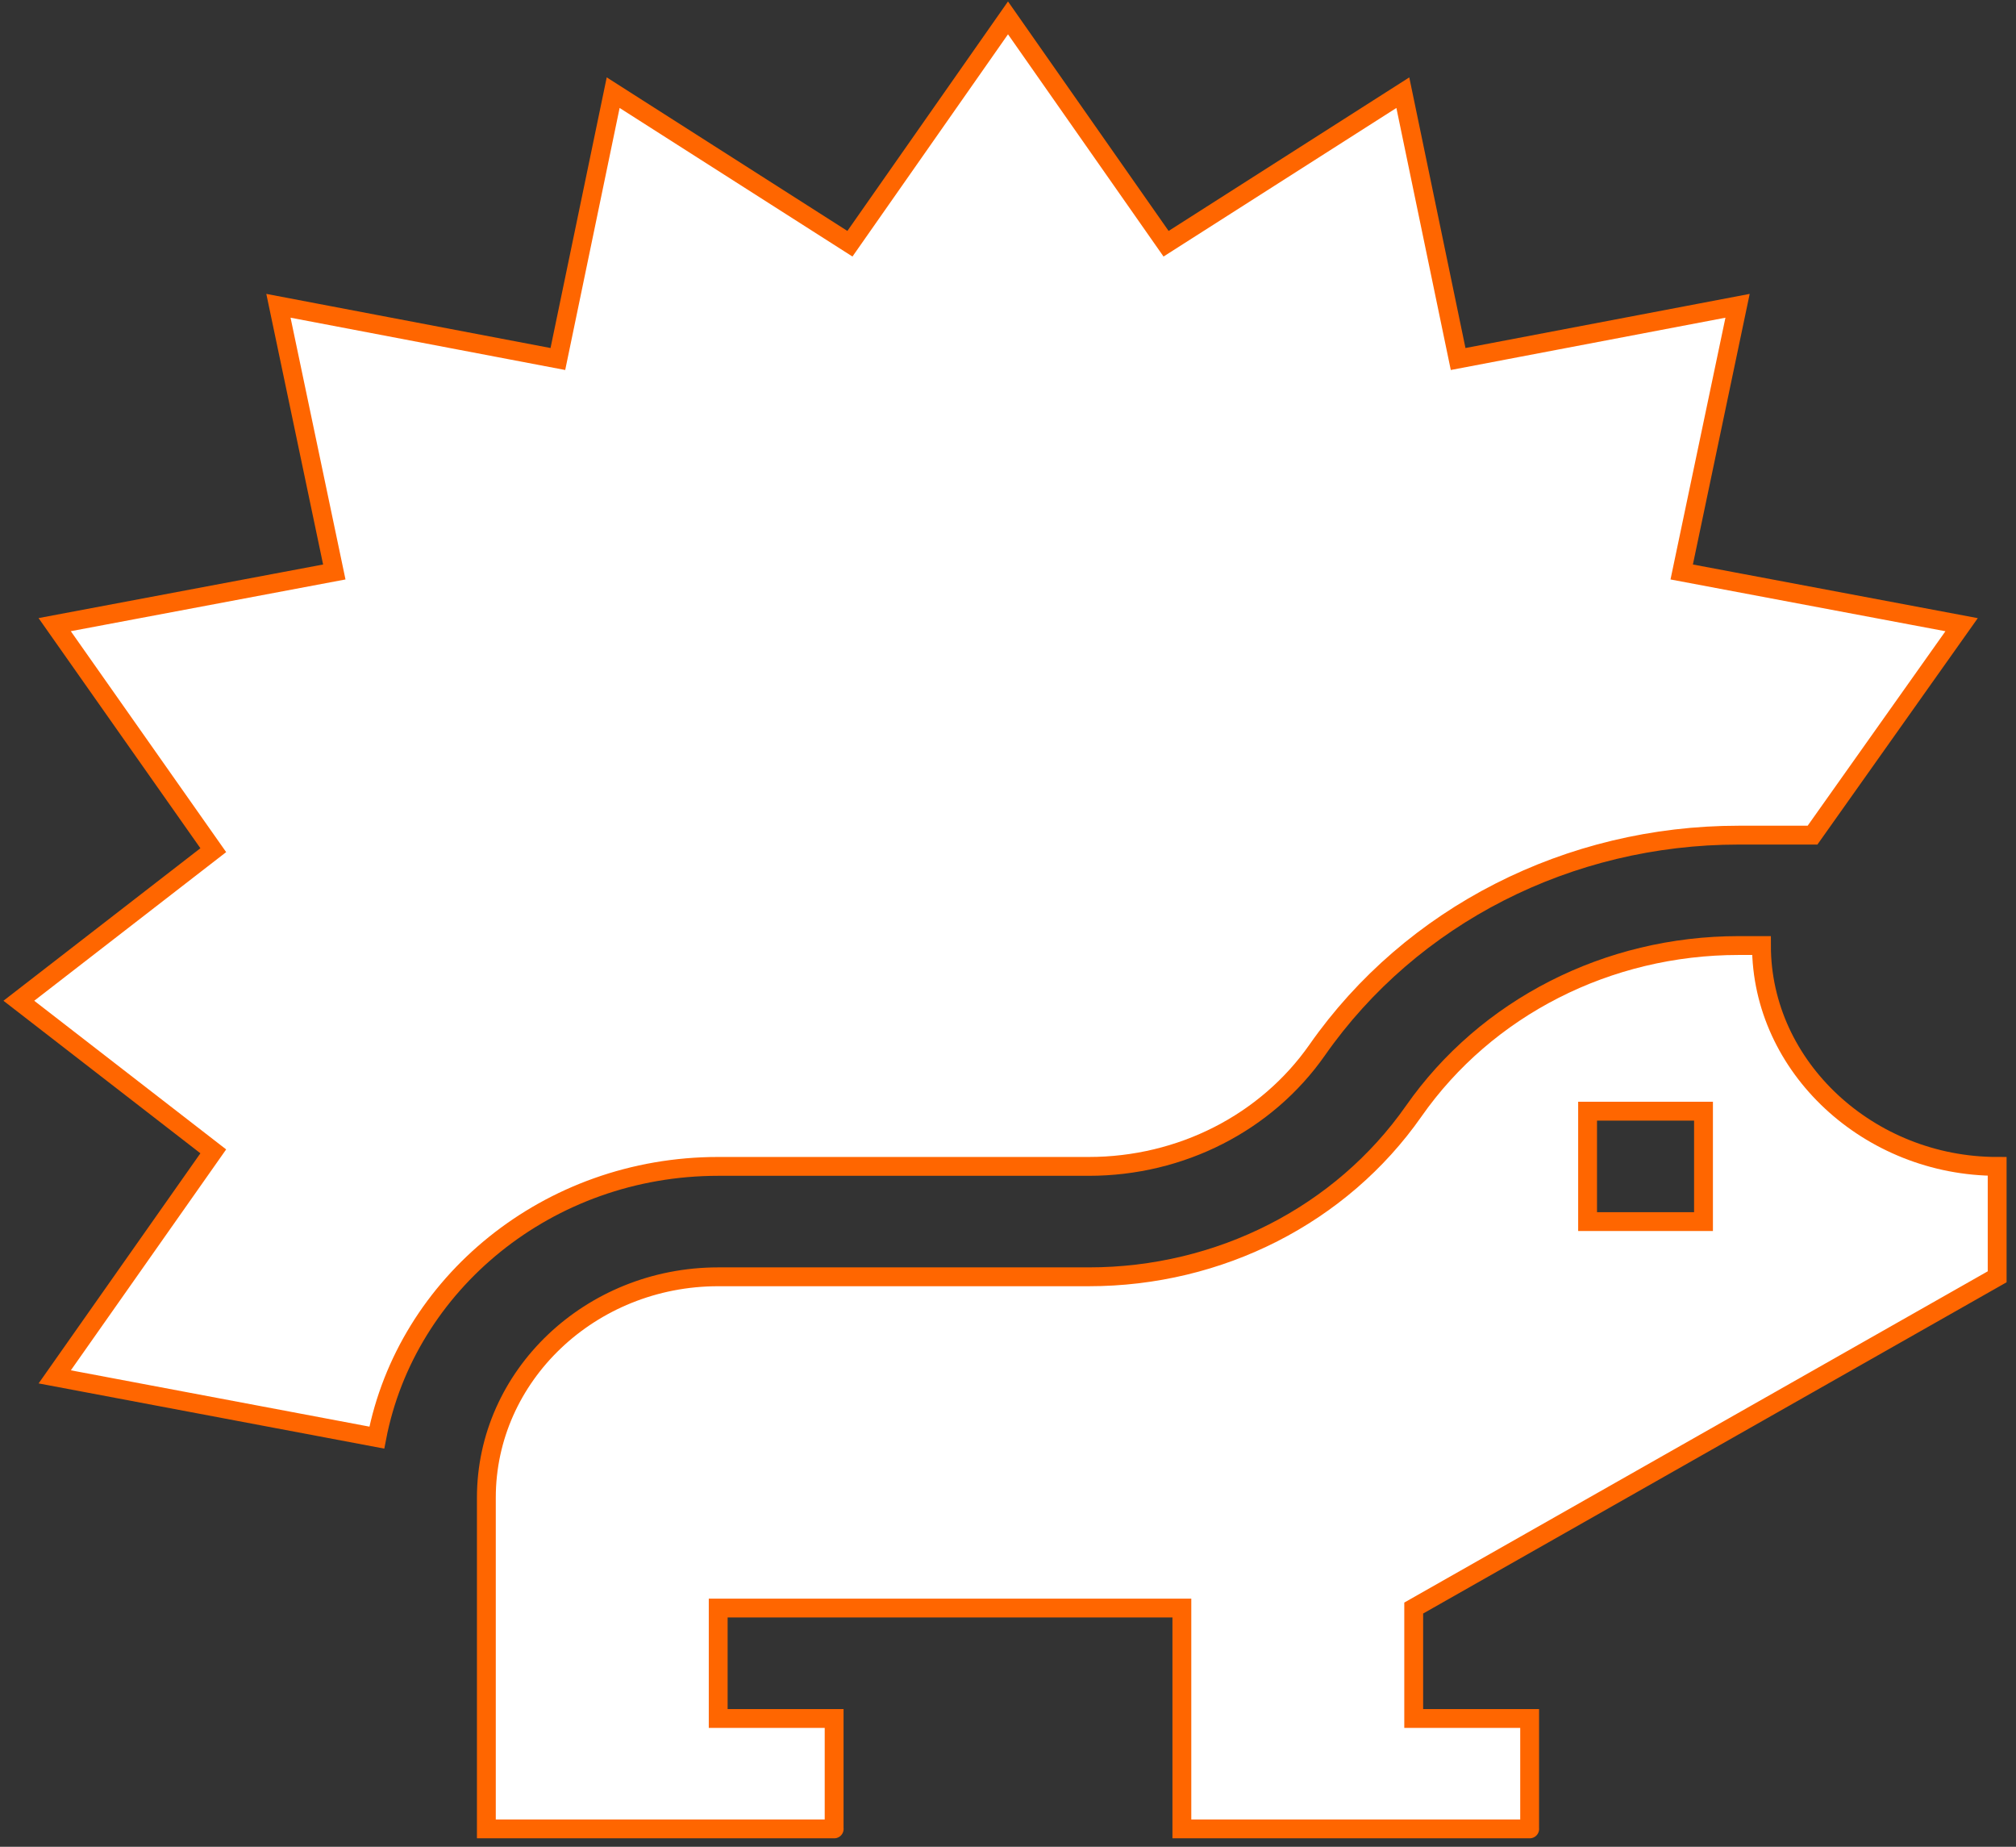 <svg width="107" height="98" viewBox="0 0 107 98" fill="none" xmlns="http://www.w3.org/2000/svg">
<rect x="0" y="0" width="107" height="98" fill="#333333" stroke="none"/>
<path d="M2.905 73.064L20 76.288C21.581 68.115 29.086 61.895 38.119 61.895H57.79C62.674 61.895 67.208 59.586 69.914 55.715C74.907 48.577 83.267 44.317 92.277 44.317H96.201L104.113 33.15L89.257 30.352L92.222 16.227L77.391 19.051L74.456 4.918L61.89 12.934L53.5 0.949L45.11 12.934L32.544 4.917L29.609 19.051L14.778 16.227L17.743 30.352L2.902 33.147L11.32 45.115L1 53.106L11.32 61.097L2.905 73.064Z" fill="white" stroke="#FF6600"/>
<path d="M93.49 50.176H92.277C85.331 50.176 78.884 53.461 75.033 58.965C71.182 64.47 64.735 67.754 57.79 67.754H38.119C31.333 67.754 25.814 73.01 25.814 79.473V97.051C26.482 97.051 44.891 97.051 44.272 97.051V91.192H38.119V85.332H62.728V97.051C63.396 97.051 81.805 97.051 81.186 97.051V91.192H75.033V85.332L106 67.754V61.895C99.214 61.895 93.49 56.639 93.49 50.176ZM90.414 64.825H84.262V58.965H90.414V64.825Z" fill="white" stroke="#FF6600"/>
</svg>
